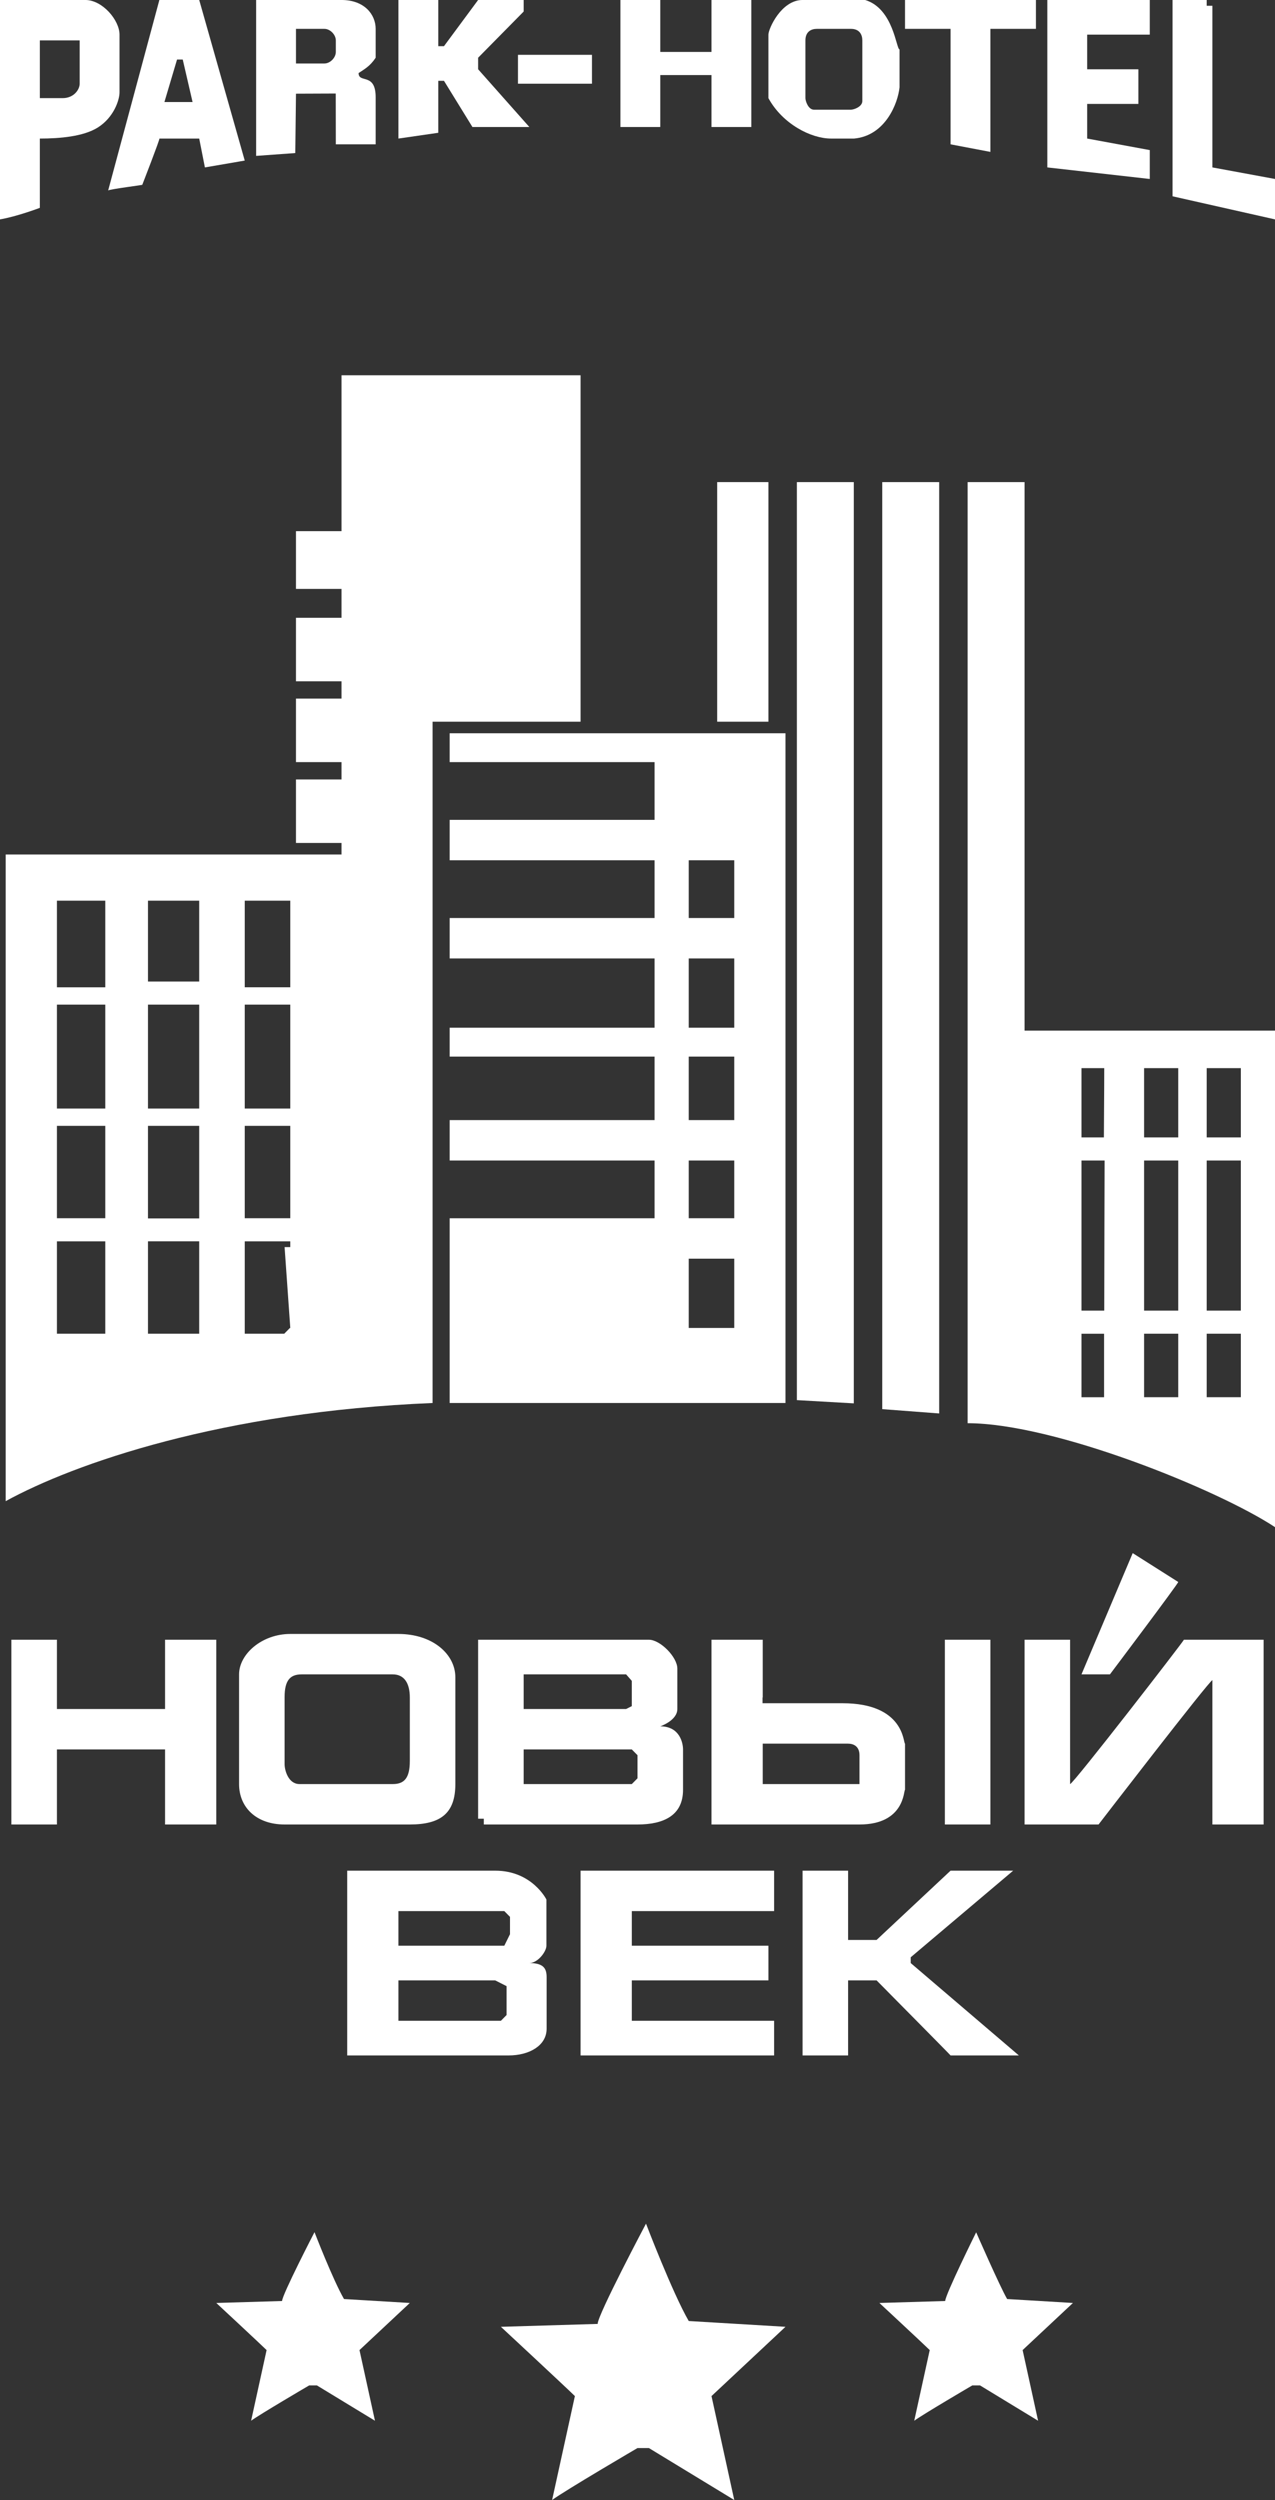 <?xml version="1.0" encoding="UTF-8"?>
<!DOCTYPE svg PUBLIC "-//W3C//DTD SVG 1.1//EN" "http://www.w3.org/Graphics/SVG/1.1/DTD/svg11.dtd">
<!-- Creator: CorelDRAW 2017 -->
<svg xmlns="http://www.w3.org/2000/svg" xml:space="preserve" width="12.7mm" height="24.892mm" version="1.1" style="shape-rendering:geometricPrecision; text-rendering:geometricPrecision; image-rendering:optimizeQuality; fill-rule:evenodd; clip-rule:evenodd"
viewBox="0 0 1269.98 2489.18"
 xmlns:xlink="http://www.w3.org/1999/xlink">
 <rect x="0" y="0" width="1269.98" height="2489.18" fill="#333333" stroke="none"/>
 <defs>
  <style type="text/css">
   <![CDATA[
    .fil0 {fill:white}
   ]]>
  </style>
 </defs>
 <g id="Слой_x0020_1">
  <path class="fil0" d="M147.4 1235.97l51.02 0 0 91.98 -51.02 0 0 -91.98zm141.74 86.23l-0.36 0 -5.66 5.75 -39.34 0 0 -91.98 45.36 0 0 5.75 -5.67 0 5.67 80.48zm-184.27 0l0 5.75 -48.18 0 0 -91.98 48.18 0 0 5.75 0 0 0 80.48zm138.91 -201.21l45.36 0 0 91.98 -45.36 0 0 -91.98zm-187.09 0l48.18 0 0 91.98 -48.18 0 0 -91.98zm90.7 5.75l0 -5.75 51.03 0 0 92.16 -51.03 0 0 -5.75c0,0 0,-0.17 0,-0.17 0,-19.8 0,-80.49 0,-80.49zm96.39 -126.47l45.36 0 0 103.48 -45.36 0 0 -103.48zm-96.38 0l51.02 0 0 103.48 -45.35 0 -5.68 0 0.01 -5.75 0 -97.73zm-42.53 103.48l-48.18 0 0 -103.48 48.18 0 0 5.75 0 0 0 97.73zm42.53 -206.96l51.02 0 0 80.48 -51.02 0 0 -80.48zm141.74 86.23l-45.36 0 0 -86.23 45.36 0 0 5.75 0 80.48zm-184.27 -11.5l0 0 0 5.75 0 0 0 5.75 -48.18 0 0 -86.23 48.18 0 0 5.75 0 0 0 68.98zm235.3 -442.65l-45.36 0 0 57.49 45.36 0 0 28.74 -45.36 0 0 63.24 45.36 0 0 17.24 -45.36 0 0 63.24 45.36 0 0 17.25 -45.36 0 0 63.23 45.36 0 0 11.5 -334.51 0 0 643.86c68.03,-37.36 215.44,-89.1 425.22,-97.73l0 -678.35 147.41 0 0 -344.92 -238.12 0 0 155.21z"/>
  <path class="fil0" d="M686.02 1253.21l45.35 0 0 68.99 -45.35 0 0 -68.99zm0 -97.72l45.35 0 0 57.48 -45.35 0 0 -57.48zm0 -103.48l45.35 0 0 63.23 -45.35 0 0 -63.23zm39.69 -28.75l-39.69 0 0 -68.98 45.35 0 0 63.24 0 5.75 -5.66 -0.01zm-39.69 -166.71l45.35 0 0 57.49 -45.35 0 0 -57.49zm-238.13 -103.48l0 5.75 5.67 0 198.44 0 0 57.49 -198.44 0 -5.67 0 0 5.75 0 28.74 0 5.75 5.67 0 198.44 0 0 57.49 -204.11 0 0 34.49 0 5.75 5.67 0 198.44 0 0 68.98c-67.94,0 -136.59,0 -204.11,0l0 23 0 5.75 5.67 0 198.44 0 0 63.23 -198.44 0 -5.67 0 0 5.75 0 28.75 0 5.75 5.67 0 198.44 0 0 57.48 -198.44 0 -5.67 0.01 0 5.74 0 178.21c115.01,0 224.69,0 334.51,0l0 -666.85 -334.51 0 0 22.99z"/>
  <path class="fil0" d="M1201.95 1327.95l34.02 0 0 63.23 -34.02 0 0 -63.23zm-62.36 0l34.02 0 0 63.23 -34.02 0 0 -63.23zm-39.86 57.48l0 0 0 5.75 -22.5 0 0 -63.23 22.5 0 0 5.74 0 0 0 51.74zm102.22 -229.94l34.02 0 0 149.46 -34.02 0 0 -149.46zm-62.36 0l34.02 0 0 149.46 -34.02 0 0 -149.46zm-39.69 149.46c0,0 -22.67,0 -22.67,0l0 -149.46 23.02 0c0,0 -0.35,121.53 -0.35,149.46zm102.05 -241.45l34.02 0 0 68.99 -34.02 0 0 -68.99zm-62.36 0l34.02 0 0 68.99 -34.02 0 0 -68.99zm-40.04 68.99l-22.32 0 0 -68.99 22.67 0c0,28.66 -0.35,52.39 -0.35,68.99zm-101.7 -652.48l-34.02 0 0 937.04c86.49,0 249.47,66.11 306.16,103.48l0 -494.39 -249.46 0 0 -546.13 -22.68 0 0 0z"/>
  <polygon class="fil0" points="878.78,1403.04 935.48,1407.35 935.48,488.64 935.48,480.01 929.81,480.01 878.78,480.01 "/>
  <polygon class="fil0" points="793.74,1394.06 850.44,1397.29 850.44,485.76 850.44,480.01 844.76,480.01 793.74,480.01 "/>
  <path class="fil0" d="M595.3 2313.86c0,0 -96.38,2.87 -96.38,2.87 0,0 62.78,58.32 73.71,68.98 0,0 -22.69,103.48 -22.69,103.48 12.94,-9.54 85.05,-51.74 85.05,-51.74l11.34 0c0,0 85.04,51.74 85.04,51.74 0,0 -22.67,-103.48 -22.67,-103.48 0,0 73.7,-68.98 73.7,-68.98 0,0 -96.38,-5.75 -96.38,-5.75 -16.32,-28.22 -42.56,-96.96 -42.56,-96.96 0,0 -48.16,90.84 -48.16,99.84z"/>
  <path class="fil0" d="M521.6 1741.86l107.72 0 5.67 5.74 0 23 -5.67 5.75 -107.72 0c0,-10.36 0,-20.48 0,-34.49zm0 -68.99l-0.01 -5.75 102.06 0c0,0 5.67,6.47 5.67,6.47l0 25.15 -5.67 2.87 -102.05 0 0 -5.75 0 -17.24 0 -5.75zm-45.36 137.97l5.67 0 0 5.75 153.08 0c25.51,0 45.36,-8.62 45.36,-34.5l0 -40.23c0,-5.75 -2.84,-23 -22.68,-23 0,0 17,-5.74 17.01,-17.25l0 -40.24c-0.01,-11.49 -17.02,-28.74 -28.35,-28.74l-170.09 0 0 178.21z"/>
  <path class="fil0" d="M498.92 2012.05l-102.06 0 0 -40.25 96.39 0 11.34 5.75 0 28.75 -5.67 5.75zm3.4 -74.74l-105.46 0 0 -34.49 105.46 0 5.67 5.75 0 17.25 -5.67 11.49zm-156.48 -74.73l0 5.75 0 178.21 160.87 0c19.84,0 37.76,-9.36 37.76,-26.61l0 -51.33c0,-8.62 -3.03,-14.04 -17.21,-14.04 8.51,0 17.01,-11.5 17.01,-17.25l0 -45.99c0,0 -14.17,-28.74 -51.02,-28.74l-141.74 0 -5.67 0z"/>
  <path class="fil0" d="M1020.53 1816.59l73.7 0c0,0 110.66,-143.72 113.4,-143.72l0 143.72 45.35 0 5.67 0 0 -5.75 0 -172.46 0 -5.75 -5.67 0 -73.71 0c-1.1,2.53 -110.33,143.72 -113.39,143.72l0 -143.72 -45.35 0 0 183.96z"/>
  <path class="fil0" d="M391.2 1776.35l-92.84 0c-11.35,0 -14.89,-14.01 -14.89,-19.76l0 -66.83c0,-16.89 5.67,-22.64 17.01,-22.64l90.72 0c11.33,0 17,8.63 17.01,23l0 63.23c0,17.25 -5.68,23 -17.01,23zm-153.08 -109.23l0 109.23c-0.01,23 17,40.24 45.35,40.24l124.74 0c31.18,0 45.35,-11.5 45.35,-40.24l0 -106.35c0,-23 -22.68,-43.11 -56.7,-43.12l-107.72 0c-28.35,0 -51.02,20.12 -51.02,40.24z"/>
  <polygon class="fil0" points="578.3,1862.58 578.29,1868.33 578.29,2046.54 771.06,2046.54 771.06,2012.05 629.32,2012.05 629.32,1971.8 765.39,1971.8 765.39,1937.31 629.32,1937.31 629.32,1902.82 771.06,1902.82 771.06,1868.33 771.06,1862.58 765.39,1862.58 583.96,1862.58 "/>
  <polygon class="fil0" points="11.33,1816.59 56.69,1816.59 56.69,1741.86 164.41,1741.86 164.41,1810.84 164.4,1816.59 170.08,1816.59 209.76,1816.59 215.44,1816.59 215.44,1810.84 215.44,1632.63 164.41,1632.63 164.41,1701.61 56.69,1701.61 56.69,1632.63 11.33,1632.63 "/>
  <path class="fil0" d="M856.11 1776.35l-96.38 0 0 -5.75 0 0 0 -34.49 85.03 0c5.68,0 11.35,2.88 11.35,11.49l0 23 0 5.75zm-147.41 40.24l147.41 0c45.35,0 43.92,-34.5 45.35,-34.5l0 -45.98c-1.89,0 0,-40.25 -62.36,-40.25l-79.56 0 0 -5.74 0.19 0 0 -57.49 -51.03 0 0 183.96z"/>
  <path class="fil0" d="M799.41 2046.54l45.35 0 0 -74.74 28.36 0c3.01,3.07 73.7,74.43 73.7,74.74l68.03 0c0,0 -107.72,-91.98 -107.72,-91.98l0 -5.75c0,0 102.06,-86.23 102.06,-86.23l-62.37 0c0,0 -73.7,68.98 -73.7,68.98l-28.36 0 0 -68.98 -45.35 0 0 183.96z"/>
  <path class="fil0" d="M62.35 97.72l-22.67 0 0 -57.49 34.02 0 5.66 0 0 43.12c0,5.74 -5.67,14.37 -17.01,14.37zm-62.36 -97.73l0 218.45c17,-2.87 39.69,-11.5 39.69,-11.5l0 -68.98c20.04,0 43.42,-2.05 57.68,-10.97 15.98,-10.01 21.69,-27.42 21.69,-35.02l0 -57.49c0,-14.37 -17.01,-34.49 -34.01,-34.49l-85.05 0z"/>
  <path class="fil0" d="M176.35 59.26l5.67 0 9.79 42.33 -28.04 0 12.58 -42.33zm-68.63 130.44c0.3,-1.23 36.84,-5.75 34.01,-5.75 0,0 17.9,-45.99 17.01,-45.99l39.69 0c0,0 5.67,28.74 5.67,28.74l39.68 -6.82c0,0 -45.35,-159.89 -45.35,-159.89l-39.69 0c0,0 -51.02,189.71 -51.02,189.71z"/>
  <path class="fil0" d="M294.81 28.73l5.67 0 22.68 0c5.67,0 11.33,5.75 11.34,11.5l0 11.5c-0.01,5.75 -5.67,11.49 -11.34,11.49l-28.35 0c0,-15.97 0,-24.1 0,-34.49zm-39.69 -28.74l0.01 5.75 0 149.47 38.99 -2.82 0.69 -59.1 39.61 -0.17 0.08 50.59 39.69 0 0 -5.75 0 0 0 -11.5 0 0 0 -29.64c-0.01,-24.97 -17.02,-13.47 -17.01,-24.07 5.67,-3.83 11.33,-6.65 17.01,-15.27l0 -28.75c-0.01,-14.37 -11.34,-28.74 -34.02,-28.74l-79.38 0 -5.67 0z"/>
  <path class="fil0" d="M1043.21 68.97l0 97.73c0,0 102.04,11.5 102.04,11.5l0 -28.75c0,0 -62.36,-11.49 -62.36,-11.49l0 -34.49c0,0 51.03,0 51.03,0 0,0 0,-18.73 0,-34.5l-34.02 0 -17.01 0 0 -34.49 11.34 0 51.02 0.01 0 -34.5 -102.04 0 0 68.98z"/>
  <polygon class="fil0" points="714.36,718.58 765.39,718.58 765.39,480.01 714.36,480.01 "/>
  <path class="fil0" d="M802.25 40.23c0,-8.62 5.66,-11.5 11.34,-11.5l34.01 0c8.51,0 11.34,5.75 11.34,11.5l0 60.37c0,5.74 -8.5,8.62 -11.34,8.62l-36.85 0c-5.67,0 -8.5,-8.62 -8.5,-11.5l0 -57.49zm-2.84 -40.24c-21.27,0 -34.02,28.74 -34.02,34.49l0 63.24c14.18,25.87 42.52,40.24 62.36,40.24l23.03 0c31.19,-2.87 43.64,-35.23 45.21,-51.05l0 -37.72c-3.34,0 -5.86,-40.58 -34.22,-49.2l-62.36 0 0 0z"/>
  <path class="fil0" d="M396.86 137.96l39.69 -5.75 0 -51.74 5.68 0c0,0 28.34,45.99 28.34,45.99l56.69 0c0,0 -51.02,-57.49 -51.02,-57.49l0 -11.49c0,0 45.36,-45.99 45.36,-45.99l0 -11.5 -45.36 0c0,0 -34.01,45.99 -34.01,45.99l-5.68 0 0 -45.99 -39.69 0c0,48.74 0,101.42 0,137.97z"/>
  <polygon class="fil0" points="617.98,126.46 652,126.46 657.66,126.46 657.67,120.71 657.67,74.73 708.7,74.73 708.7,126.46 748.38,126.46 748.38,-0.01 708.7,-0.01 708.7,51.73 657.67,51.73 657.67,-0.01 617.98,-0.01 "/>
  <path class="fil0" d="M1167.94 195.45c0,0 102.05,22.99 102.05,22.99l0 -40.24c0,0 -62.36,-11.5 -62.36,-11.5l0 -160.96 -5.68 0 0 -5.75 -34.01 0 0 195.46z"/>
  <polygon class="fil0" points="901.46,-0.01 901.46,5.74 901.46,22.99 901.46,28.73 907.13,28.73 946.82,28.73 946.82,143.71 986.51,151.25 986.51,28.73 992.18,28.73 1026.2,28.73 1031.86,28.73 1031.86,5.74 1031.86,-0.01 1026.2,-0.01 907.13,-0.01 "/>
  <polygon class="fil0" points="941.15,1816.59 986.51,1816.59 986.51,1632.63 941.15,1632.63 "/>
  <path class="fil0" d="M1128.25 1546.4c0,0 -51.02,120.72 -51.02,120.72l28.34 0c0,0 68.04,-90.36 68.04,-91.98 0,0 -45.36,-28.74 -45.36,-28.74z"/>
  <path class="fil0" d="M515.93 54.6l0 28.75 68.03 0 5.67 0 0 -2.88 0 -25.87c0,0 -73.7,0 -73.7,0z"/>
  <path class="fil0" d="M280.96 2291.05c0,0 -65.53,1.95 -65.53,1.95 0,0 42.69,39.66 50.12,46.91 0,0 -15.43,70.36 -15.43,70.36 8.8,-6.48 57.83,-35.18 57.83,-35.18l7.71 0c0,0 57.83,35.18 57.83,35.18 0,0 -15.42,-70.36 -15.42,-70.36 0,0 50.12,-46.91 50.12,-46.91 0,0 -65.54,-3.91 -65.54,-3.91 -11.1,-19.19 -29.39,-66.6 -29.39,-66.6 0,0 -32.3,62.44 -32.3,68.56z"/>
  <path class="fil0" d="M941.48 2291.05c0,0 -65.53,1.95 -65.53,1.95 0,0 42.69,39.66 50.12,46.91 0,0 -15.43,70.36 -15.43,70.36 8.8,-6.48 57.83,-35.18 57.83,-35.18l7.71 0c0,0 57.83,35.18 57.83,35.18 0,0 -15.42,-70.36 -15.42,-70.36 0,0 50.12,-46.91 50.12,-46.91 0,0 -65.54,-3.91 -65.54,-3.91 -7.36,-12.73 -30.85,-66.45 -30.85,-66.45 0,0 -30.84,62.29 -30.84,68.41z"/>
 </g>
</svg>
